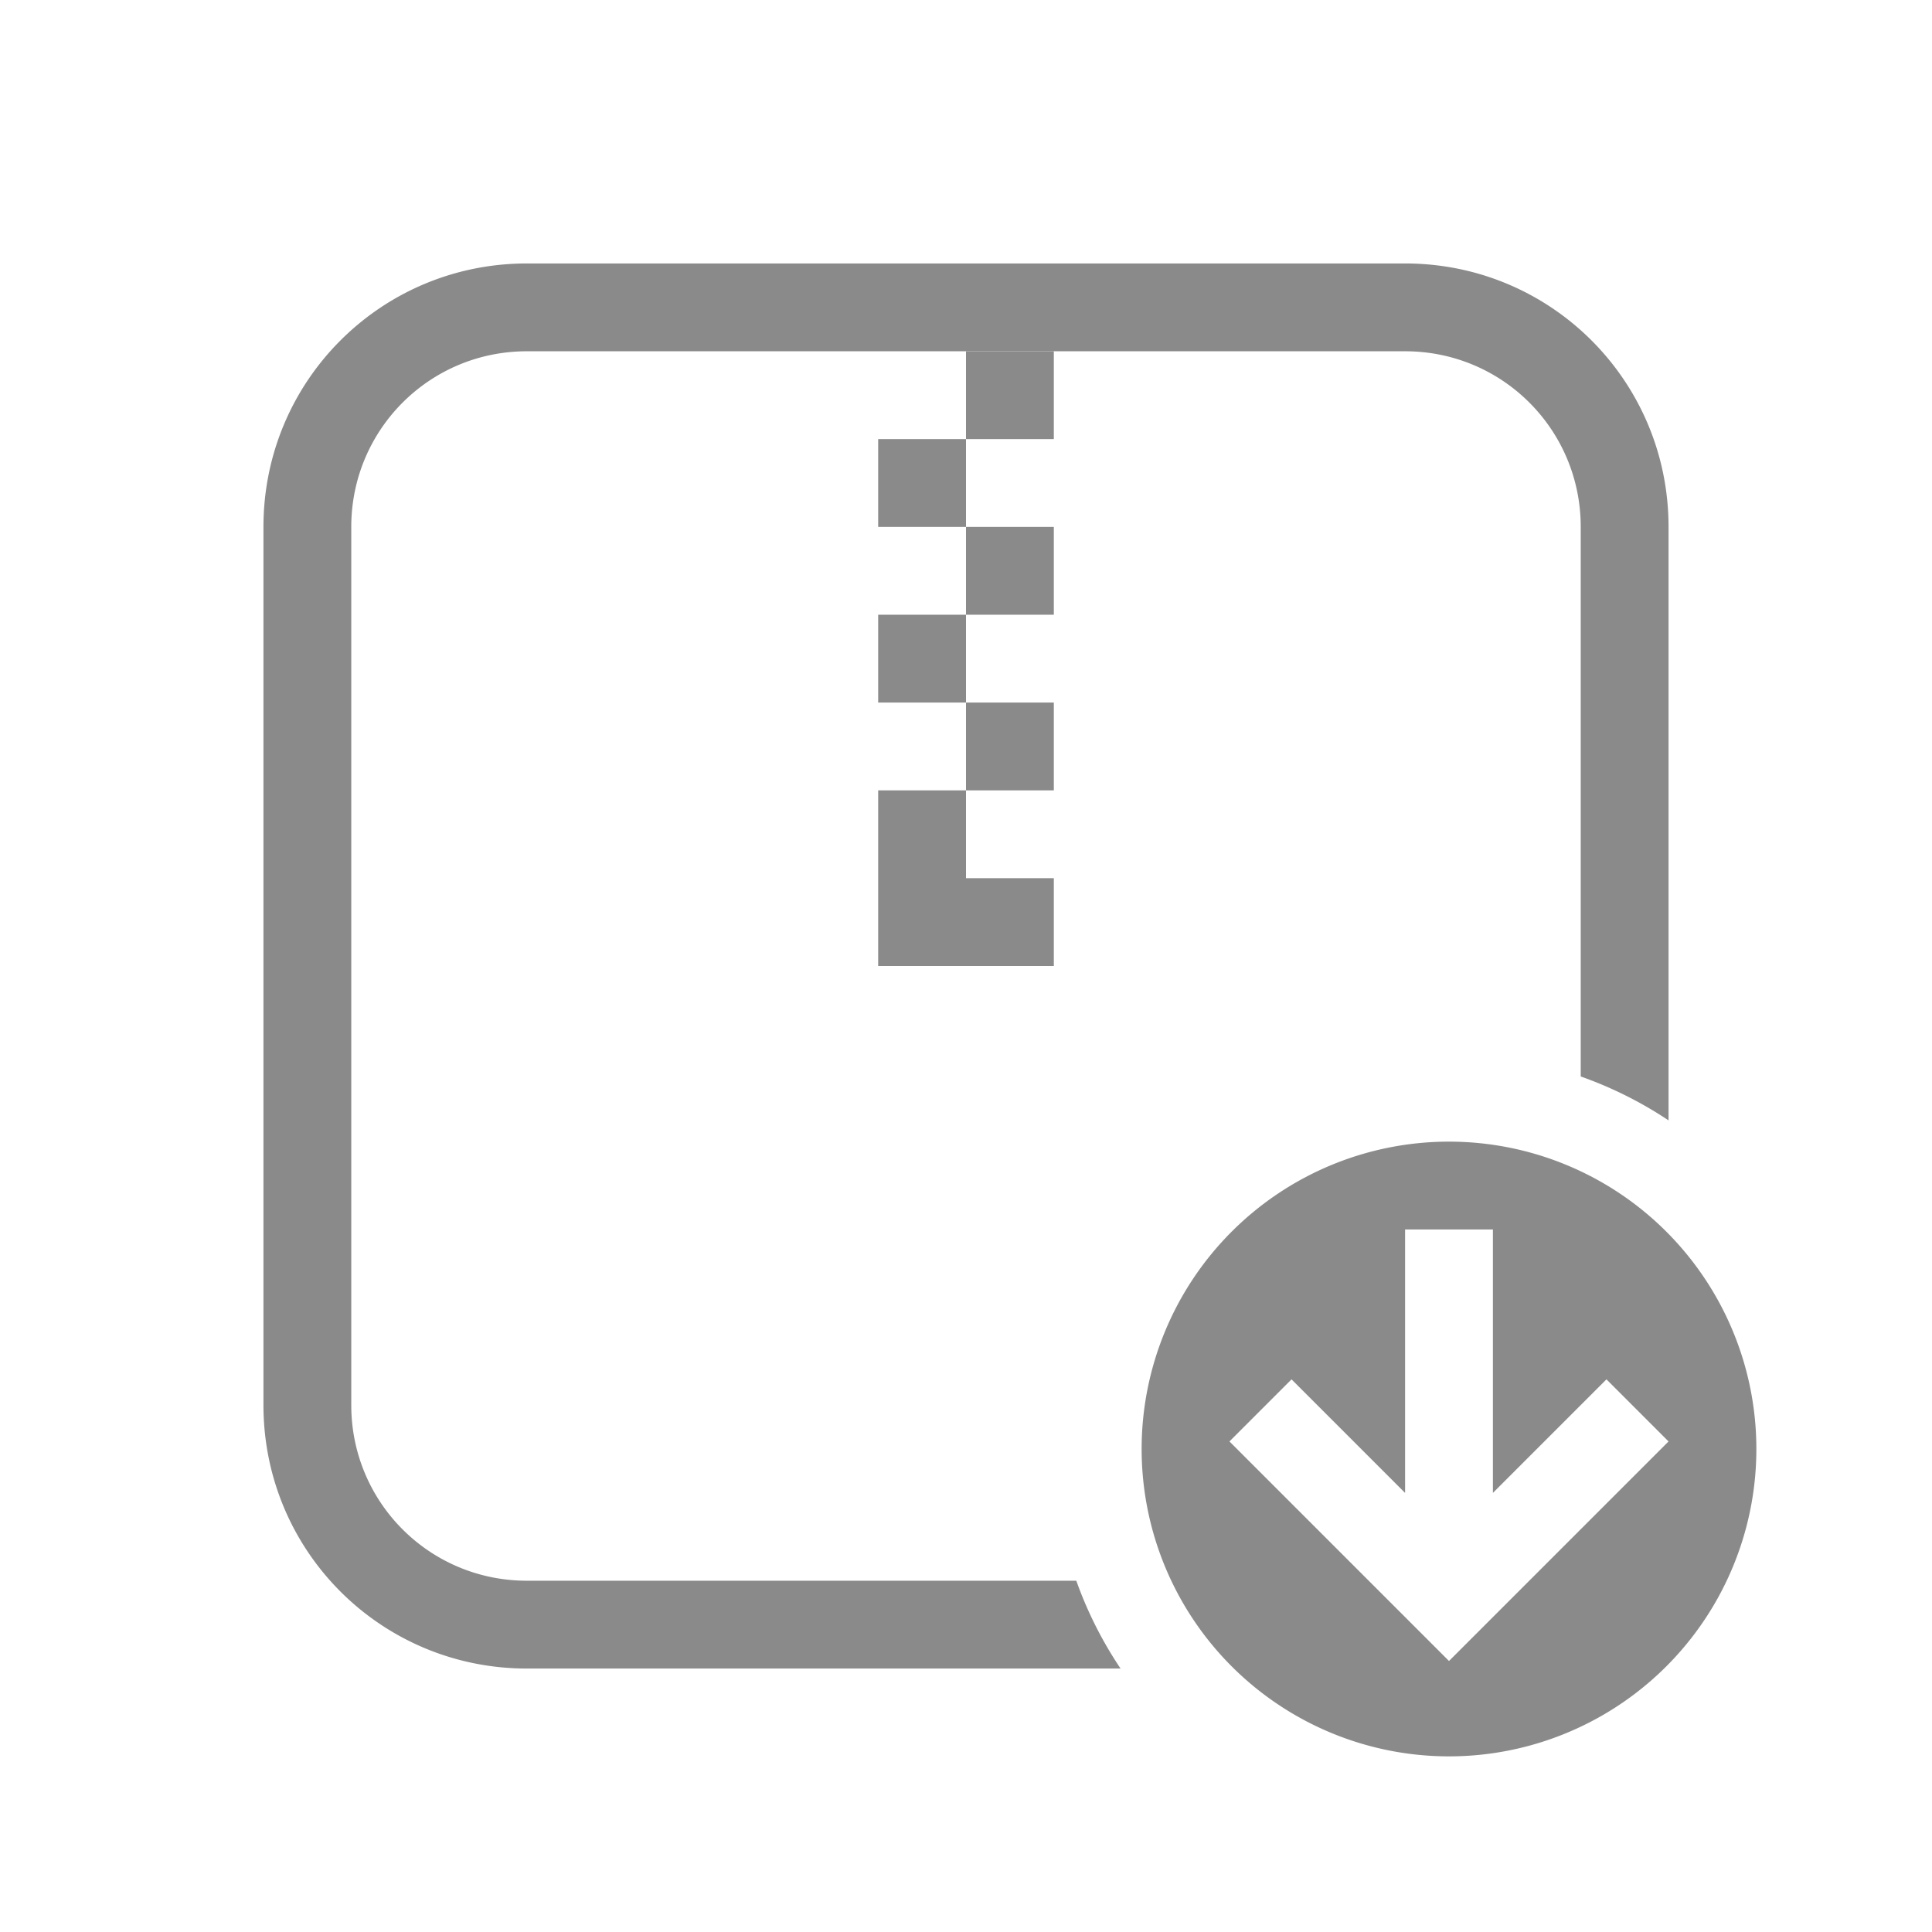 <svg version="1.1" viewBox="0 0 22 22" xmlns="http://www.w3.org/2000/svg">
 <defs>
  <style id="current-color-scheme" type="text/css">.ColorScheme-Text { color:#8a8a8a; }</style>
 </defs>
 <g class="ColorScheme-Text" fill="currentColor">
  <path d="m16.5 20a3.5 3.5 0 0 1-3.5-3.5 3.5 3.5 0 0 1 3.5-3.5 3.5 3.5 0 0 1 3.5 3.5 3.5 3.5 0 0 1-3.5 3.5zm0-1.086 2.5-2.5-0.707-0.707-1.293 1.293v-3h-1v3l-1.293-1.293-0.707 0.707z"/>
  <path d="m11 4v1h1v-1zm0 1h-1v1h1zm0 1v1h1v-1zm0 1h-1v1h1zm0 1v1h1v-1zm0 1h-1v2h2v-1h-1z"/>
  <path d="m6 3c-1.662 0-3 1.338-3 3v10c0 1.662 1.338 3 3 3h6.76a4.5 4.5 0 0 1-0.504-1h-6.256c-1.108 0-2-0.892-2-2v-10c0-1.108 0.892-2 2-2h10c1.108 0 2 0.892 2 2v6.258a4.5 4.5 0 0 1 1 0.5v-6.758c0-1.662-1.338-3-3-3z"/>
 </g>
</svg>
